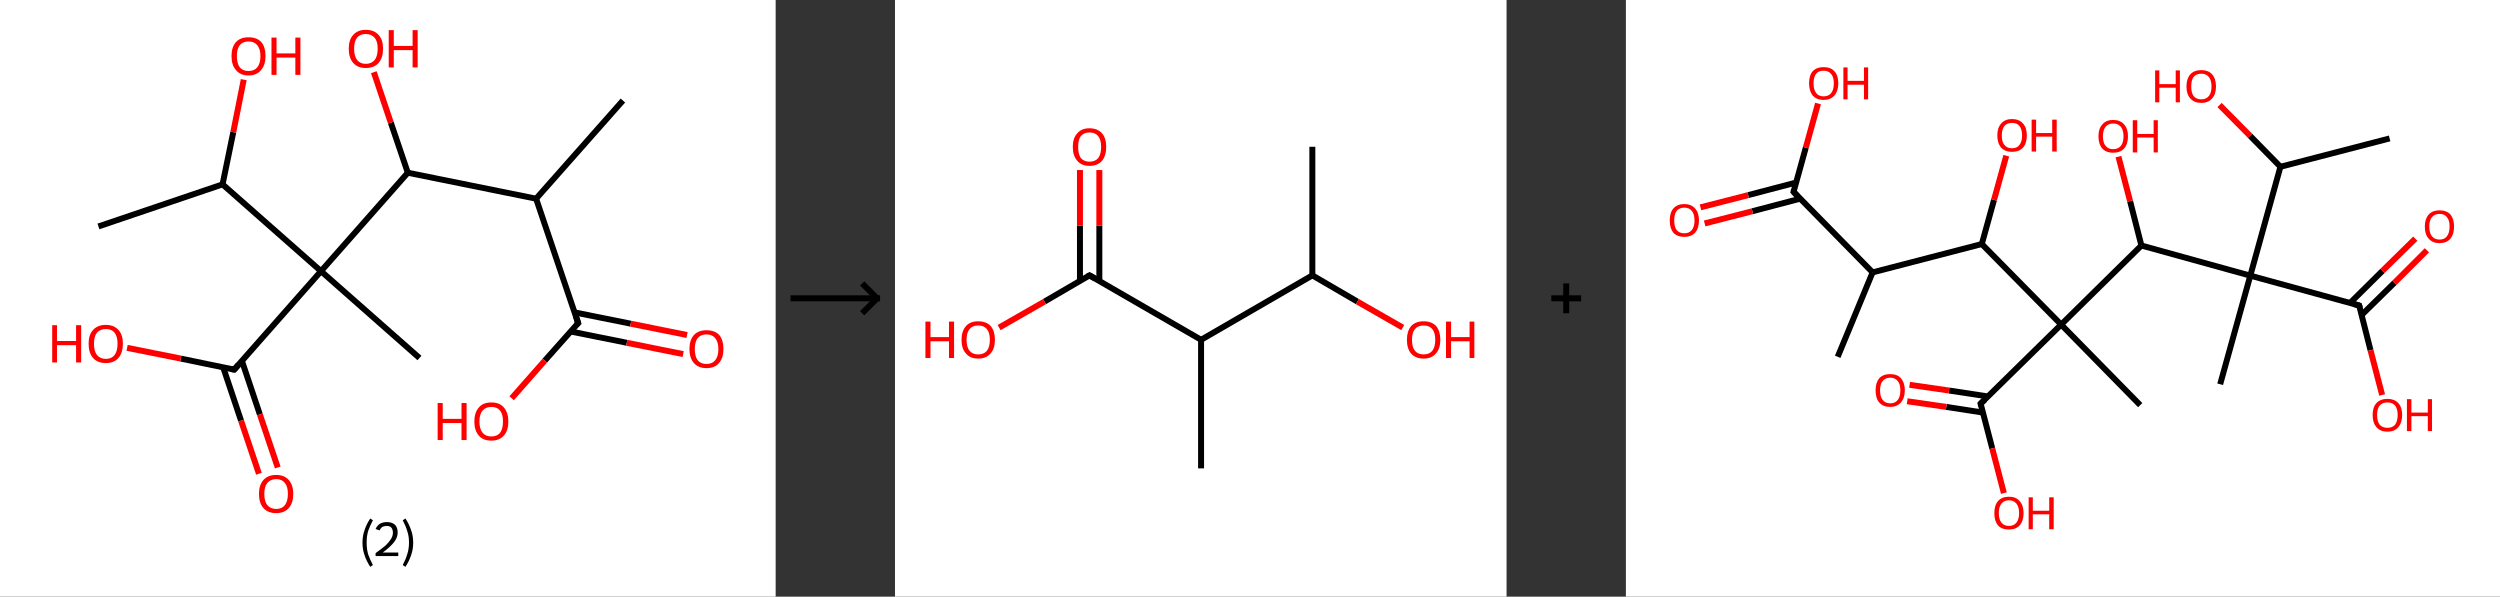 <?xml version='1.0' encoding='ASCII' standalone='yes'?>
<svg xmlns="http://www.w3.org/2000/svg" xmlns:xlink="http://www.w3.org/1999/xlink" version="1.1" width="838.0px" viewBox="0 0 838.0 200.0" height="200.0px">
  <rect x="0" y="0" width="838.0" height="200.0" fill="#333333" stroke="none"/>
  <g>
    <g transform="translate(0, 0) scale(1 1) "><!-- END OF HEADER -->
<rect style="opacity:1.0;fill:#FFFFFF;stroke:none" width="260.0" height="200.0" x="0.0" y="0.0"> </rect>
<path class="bond-0 atom-0 atom-1" d="M 208.8,33.7 L 179.7,66.6" style="fill:none;fill-rule:evenodd;stroke:#000000;stroke-width:2.0px;stroke-linecap:butt;stroke-linejoin:miter;stroke-opacity:1"/>
<path class="bond-1 atom-1 atom-2" d="M 179.7,66.6 L 193.8,108.3" style="fill:none;fill-rule:evenodd;stroke:#000000;stroke-width:2.0px;stroke-linecap:butt;stroke-linejoin:miter;stroke-opacity:1"/>
<path class="bond-2 atom-2 atom-3" d="M 191.2,111.1 L 210.1,114.9" style="fill:none;fill-rule:evenodd;stroke:#000000;stroke-width:2.0px;stroke-linecap:butt;stroke-linejoin:miter;stroke-opacity:1"/>
<path class="bond-2 atom-2 atom-3" d="M 210.1,114.9 L 229.0,118.7" style="fill:none;fill-rule:evenodd;stroke:#FF0000;stroke-width:2.0px;stroke-linecap:butt;stroke-linejoin:miter;stroke-opacity:1"/>
<path class="bond-2 atom-2 atom-3" d="M 192.5,104.7 L 211.4,108.5" style="fill:none;fill-rule:evenodd;stroke:#000000;stroke-width:2.0px;stroke-linecap:butt;stroke-linejoin:miter;stroke-opacity:1"/>
<path class="bond-2 atom-2 atom-3" d="M 211.4,108.5 L 230.3,112.3" style="fill:none;fill-rule:evenodd;stroke:#FF0000;stroke-width:2.0px;stroke-linecap:butt;stroke-linejoin:miter;stroke-opacity:1"/>
<path class="bond-3 atom-2 atom-4" d="M 193.8,108.3 L 182.6,120.9" style="fill:none;fill-rule:evenodd;stroke:#000000;stroke-width:2.0px;stroke-linecap:butt;stroke-linejoin:miter;stroke-opacity:1"/>
<path class="bond-3 atom-2 atom-4" d="M 182.6,120.9 L 171.5,133.5" style="fill:none;fill-rule:evenodd;stroke:#FF0000;stroke-width:2.0px;stroke-linecap:butt;stroke-linejoin:miter;stroke-opacity:1"/>
<path class="bond-4 atom-1 atom-5" d="M 179.7,66.6 L 136.7,57.9" style="fill:none;fill-rule:evenodd;stroke:#000000;stroke-width:2.0px;stroke-linecap:butt;stroke-linejoin:miter;stroke-opacity:1"/>
<path class="bond-5 atom-5 atom-6" d="M 136.7,57.9 L 131.0,41.1" style="fill:none;fill-rule:evenodd;stroke:#000000;stroke-width:2.0px;stroke-linecap:butt;stroke-linejoin:miter;stroke-opacity:1"/>
<path class="bond-5 atom-5 atom-6" d="M 131.0,41.1 L 125.3,24.2" style="fill:none;fill-rule:evenodd;stroke:#FF0000;stroke-width:2.0px;stroke-linecap:butt;stroke-linejoin:miter;stroke-opacity:1"/>
<path class="bond-6 atom-5 atom-7" d="M 136.7,57.9 L 107.6,90.9" style="fill:none;fill-rule:evenodd;stroke:#000000;stroke-width:2.0px;stroke-linecap:butt;stroke-linejoin:miter;stroke-opacity:1"/>
<path class="bond-7 atom-7 atom-8" d="M 107.6,90.9 L 140.6,120.0" style="fill:none;fill-rule:evenodd;stroke:#000000;stroke-width:2.0px;stroke-linecap:butt;stroke-linejoin:miter;stroke-opacity:1"/>
<path class="bond-8 atom-7 atom-9" d="M 107.6,90.9 L 78.5,123.9" style="fill:none;fill-rule:evenodd;stroke:#000000;stroke-width:2.0px;stroke-linecap:butt;stroke-linejoin:miter;stroke-opacity:1"/>
<path class="bond-9 atom-9 atom-10" d="M 74.8,123.1 L 80.8,141.0" style="fill:none;fill-rule:evenodd;stroke:#000000;stroke-width:2.0px;stroke-linecap:butt;stroke-linejoin:miter;stroke-opacity:1"/>
<path class="bond-9 atom-9 atom-10" d="M 80.8,141.0 L 86.8,158.8" style="fill:none;fill-rule:evenodd;stroke:#FF0000;stroke-width:2.0px;stroke-linecap:butt;stroke-linejoin:miter;stroke-opacity:1"/>
<path class="bond-9 atom-9 atom-10" d="M 81.1,121.0 L 87.1,138.9" style="fill:none;fill-rule:evenodd;stroke:#000000;stroke-width:2.0px;stroke-linecap:butt;stroke-linejoin:miter;stroke-opacity:1"/>
<path class="bond-9 atom-9 atom-10" d="M 87.1,138.9 L 93.1,156.7" style="fill:none;fill-rule:evenodd;stroke:#FF0000;stroke-width:2.0px;stroke-linecap:butt;stroke-linejoin:miter;stroke-opacity:1"/>
<path class="bond-10 atom-9 atom-11" d="M 78.5,123.9 L 60.6,120.2" style="fill:none;fill-rule:evenodd;stroke:#000000;stroke-width:2.0px;stroke-linecap:butt;stroke-linejoin:miter;stroke-opacity:1"/>
<path class="bond-10 atom-9 atom-11" d="M 60.6,120.2 L 42.6,116.6" style="fill:none;fill-rule:evenodd;stroke:#FF0000;stroke-width:2.0px;stroke-linecap:butt;stroke-linejoin:miter;stroke-opacity:1"/>
<path class="bond-11 atom-7 atom-12" d="M 107.6,90.9 L 74.6,61.8" style="fill:none;fill-rule:evenodd;stroke:#000000;stroke-width:2.0px;stroke-linecap:butt;stroke-linejoin:miter;stroke-opacity:1"/>
<path class="bond-12 atom-12 atom-13" d="M 74.6,61.8 L 33.0,75.9" style="fill:none;fill-rule:evenodd;stroke:#000000;stroke-width:2.0px;stroke-linecap:butt;stroke-linejoin:miter;stroke-opacity:1"/>
<path class="bond-13 atom-12 atom-14" d="M 74.6,61.8 L 78.2,44.3" style="fill:none;fill-rule:evenodd;stroke:#000000;stroke-width:2.0px;stroke-linecap:butt;stroke-linejoin:miter;stroke-opacity:1"/>
<path class="bond-13 atom-12 atom-14" d="M 78.2,44.3 L 81.7,26.7" style="fill:none;fill-rule:evenodd;stroke:#FF0000;stroke-width:2.0px;stroke-linecap:butt;stroke-linejoin:miter;stroke-opacity:1"/>
<path d="M 193.1,106.2 L 193.8,108.3 L 193.2,108.9" style="fill:none;stroke:#000000;stroke-width:2.0px;stroke-linecap:butt;stroke-linejoin:miter;stroke-opacity:1;"/>
<path d="M 80.0,122.2 L 78.5,123.9 L 77.6,123.7" style="fill:none;stroke:#000000;stroke-width:2.0px;stroke-linecap:butt;stroke-linejoin:miter;stroke-opacity:1;"/>
<path class="atom-3" d="M 231.1 117.0 Q 231.1 114.0, 232.6 112.3 Q 234.1 110.7, 236.8 110.7 Q 239.6 110.7, 241.1 112.3 Q 242.5 114.0, 242.5 117.0 Q 242.5 120.0, 241.0 121.7 Q 239.6 123.4, 236.8 123.4 Q 234.1 123.4, 232.6 121.7 Q 231.1 120.0, 231.1 117.0 M 236.8 122.0 Q 238.7 122.0, 239.7 120.8 Q 240.8 119.5, 240.8 117.0 Q 240.8 114.6, 239.7 113.3 Q 238.7 112.1, 236.8 112.1 Q 234.9 112.1, 233.9 113.3 Q 232.9 114.5, 232.9 117.0 Q 232.9 119.5, 233.9 120.8 Q 234.9 122.0, 236.8 122.0 " fill="#FF0000"/>
<path class="atom-4" d="M 146.7 135.1 L 148.4 135.1 L 148.4 140.4 L 154.7 140.4 L 154.7 135.1 L 156.4 135.1 L 156.4 147.5 L 154.7 147.5 L 154.7 141.8 L 148.4 141.8 L 148.4 147.5 L 146.7 147.5 L 146.7 135.1 " fill="#FF0000"/>
<path class="atom-4" d="M 159.0 141.3 Q 159.0 138.3, 160.5 136.6 Q 161.9 134.9, 164.7 134.9 Q 167.5 134.9, 168.9 136.6 Q 170.4 138.3, 170.4 141.3 Q 170.4 144.3, 168.9 146.0 Q 167.4 147.7, 164.7 147.7 Q 161.9 147.7, 160.5 146.0 Q 159.0 144.3, 159.0 141.3 M 164.7 146.3 Q 166.6 146.3, 167.6 145.1 Q 168.6 143.8, 168.6 141.3 Q 168.6 138.8, 167.6 137.6 Q 166.6 136.4, 164.7 136.4 Q 162.8 136.4, 161.8 137.6 Q 160.7 138.8, 160.7 141.3 Q 160.7 143.8, 161.8 145.1 Q 162.8 146.3, 164.7 146.3 " fill="#FF0000"/>
<path class="atom-6" d="M 116.9 16.3 Q 116.9 13.3, 118.4 11.7 Q 119.9 10.0, 122.6 10.0 Q 125.4 10.0, 126.9 11.7 Q 128.4 13.3, 128.4 16.3 Q 128.4 19.4, 126.9 21.1 Q 125.4 22.8, 122.6 22.8 Q 119.9 22.8, 118.4 21.1 Q 116.9 19.4, 116.9 16.3 M 122.6 21.4 Q 124.5 21.4, 125.6 20.1 Q 126.6 18.8, 126.6 16.3 Q 126.6 13.9, 125.6 12.7 Q 124.5 11.4, 122.6 11.4 Q 120.7 11.4, 119.7 12.6 Q 118.7 13.9, 118.7 16.3 Q 118.7 18.8, 119.7 20.1 Q 120.7 21.4, 122.6 21.4 " fill="#FF0000"/>
<path class="atom-6" d="M 130.3 10.1 L 132.0 10.1 L 132.0 15.4 L 138.3 15.4 L 138.3 10.1 L 140.0 10.1 L 140.0 22.6 L 138.3 22.6 L 138.3 16.8 L 132.0 16.8 L 132.0 22.6 L 130.3 22.6 L 130.3 10.1 " fill="#FF0000"/>
<path class="atom-10" d="M 86.8 165.5 Q 86.8 162.6, 88.3 160.9 Q 89.8 159.2, 92.6 159.2 Q 95.3 159.2, 96.8 160.9 Q 98.3 162.6, 98.3 165.5 Q 98.3 168.6, 96.8 170.3 Q 95.3 172.0, 92.6 172.0 Q 89.8 172.0, 88.3 170.3 Q 86.8 168.6, 86.8 165.5 M 92.6 170.6 Q 94.5 170.6, 95.5 169.3 Q 96.5 168.0, 96.5 165.5 Q 96.5 163.1, 95.5 161.9 Q 94.5 160.6, 92.6 160.6 Q 90.7 160.6, 89.6 161.9 Q 88.6 163.1, 88.6 165.5 Q 88.6 168.1, 89.6 169.3 Q 90.7 170.6, 92.6 170.6 " fill="#FF0000"/>
<path class="atom-11" d="M 17.5 109.0 L 19.1 109.0 L 19.1 114.3 L 25.5 114.3 L 25.5 109.0 L 27.2 109.0 L 27.2 121.5 L 25.5 121.5 L 25.5 115.7 L 19.1 115.7 L 19.1 121.5 L 17.5 121.5 L 17.5 109.0 " fill="#FF0000"/>
<path class="atom-11" d="M 29.7 115.2 Q 29.7 112.2, 31.2 110.6 Q 32.7 108.9, 35.5 108.9 Q 38.2 108.9, 39.7 110.6 Q 41.2 112.2, 41.2 115.2 Q 41.2 118.2, 39.7 120.0 Q 38.2 121.7, 35.5 121.7 Q 32.7 121.7, 31.2 120.0 Q 29.7 118.3, 29.7 115.2 M 35.5 120.3 Q 37.4 120.3, 38.4 119.0 Q 39.4 117.7, 39.4 115.2 Q 39.4 112.8, 38.4 111.5 Q 37.4 110.3, 35.5 110.3 Q 33.6 110.3, 32.5 111.5 Q 31.5 112.8, 31.5 115.2 Q 31.5 117.7, 32.5 119.0 Q 33.6 120.3, 35.5 120.3 " fill="#FF0000"/>
<path class="atom-14" d="M 77.6 18.8 Q 77.6 15.8, 79.1 14.1 Q 80.6 12.5, 83.3 12.5 Q 86.1 12.5, 87.6 14.1 Q 89.0 15.8, 89.0 18.8 Q 89.0 21.8, 87.5 23.5 Q 86.0 25.3, 83.3 25.3 Q 80.6 25.3, 79.1 23.5 Q 77.6 21.8, 77.6 18.8 M 83.3 23.8 Q 85.2 23.8, 86.2 22.6 Q 87.3 21.3, 87.3 18.8 Q 87.3 16.4, 86.2 15.1 Q 85.2 13.9, 83.3 13.9 Q 81.4 13.9, 80.4 15.1 Q 79.4 16.3, 79.4 18.8 Q 79.4 21.3, 80.4 22.6 Q 81.4 23.8, 83.3 23.8 " fill="#FF0000"/>
<path class="atom-14" d="M 91.0 12.6 L 92.7 12.6 L 92.7 17.9 L 99.0 17.9 L 99.0 12.6 L 100.7 12.6 L 100.7 25.1 L 99.0 25.1 L 99.0 19.3 L 92.7 19.3 L 92.7 25.1 L 91.0 25.1 L 91.0 12.6 " fill="#FF0000"/>
<path class="legend" d="M 121.5 181.9 Q 121.5 179.6, 122.2 177.7 Q 122.8 175.8, 124.1 173.8 L 125.0 174.4 Q 124.0 176.3, 123.4 178.0 Q 122.9 179.7, 122.9 181.9 Q 122.9 184.0, 123.4 185.8 Q 124.0 187.5, 125.0 189.4 L 124.1 190.0 Q 122.8 188.0, 122.2 186.1 Q 121.5 184.2, 121.5 181.9 " fill="#000000"/>
<path class="legend" d="M 125.9 177.3 Q 126.4 176.2, 127.3 175.6 Q 128.3 175.0, 129.7 175.0 Q 131.4 175.0, 132.4 175.9 Q 133.3 176.8, 133.3 178.5 Q 133.3 180.2, 132.1 181.7 Q 130.9 183.3, 128.3 185.2 L 133.5 185.2 L 133.5 186.4 L 125.9 186.4 L 125.9 185.4 Q 128.0 183.9, 129.3 182.8 Q 130.5 181.6, 131.1 180.6 Q 131.7 179.6, 131.7 178.6 Q 131.7 177.5, 131.2 176.9 Q 130.7 176.3, 129.7 176.3 Q 128.8 176.3, 128.2 176.6 Q 127.6 177.0, 127.2 177.8 L 125.9 177.3 " fill="#000000"/>
<path class="legend" d="M 138.5 181.9 Q 138.5 184.2, 137.8 186.1 Q 137.2 188.0, 135.9 190.0 L 135.0 189.4 Q 136.0 187.5, 136.5 185.8 Q 137.1 184.0, 137.1 181.9 Q 137.1 179.7, 136.5 178.0 Q 136.0 176.3, 135.0 174.4 L 135.9 173.8 Q 137.2 175.8, 137.8 177.7 Q 138.5 179.6, 138.5 181.9 " fill="#000000"/>
</g>
    <g transform="translate(260.0, 0) scale(1 1) "><line x1="5" y1="100" x2="35" y2="100" style="stroke:rgb(0,0,0);stroke-width:2"/>
  <line x1="34" y1="100" x2="29" y2="95" style="stroke:rgb(0,0,0);stroke-width:2"/>
  <line x1="34" y1="100" x2="29" y2="105" style="stroke:rgb(0,0,0);stroke-width:2"/>
</g>
    <g transform="translate(300.0, 0) scale(1 1) "><!-- END OF HEADER -->
<rect style="opacity:1.0;fill:#FFFFFF;stroke:none" width="205.0" height="200.0" x="0.0" y="0.0"> </rect>
<path class="bond-0 atom-0 atom-1" d="M 139.9,49.2 L 139.9,92.3" style="fill:none;fill-rule:evenodd;stroke:#000000;stroke-width:2.0px;stroke-linecap:butt;stroke-linejoin:miter;stroke-opacity:1"/>
<path class="bond-1 atom-1 atom-2" d="M 139.9,92.3 L 155.0,101.1" style="fill:none;fill-rule:evenodd;stroke:#000000;stroke-width:2.0px;stroke-linecap:butt;stroke-linejoin:miter;stroke-opacity:1"/>
<path class="bond-1 atom-1 atom-2" d="M 155.0,101.1 L 170.2,109.8" style="fill:none;fill-rule:evenodd;stroke:#FF0000;stroke-width:2.0px;stroke-linecap:butt;stroke-linejoin:miter;stroke-opacity:1"/>
<path class="bond-2 atom-1 atom-3" d="M 139.9,92.3 L 102.6,113.9" style="fill:none;fill-rule:evenodd;stroke:#000000;stroke-width:2.0px;stroke-linecap:butt;stroke-linejoin:miter;stroke-opacity:1"/>
<path class="bond-3 atom-3 atom-4" d="M 102.6,113.9 L 102.6,157.0" style="fill:none;fill-rule:evenodd;stroke:#000000;stroke-width:2.0px;stroke-linecap:butt;stroke-linejoin:miter;stroke-opacity:1"/>
<path class="bond-4 atom-3 atom-5" d="M 102.6,113.9 L 65.2,92.3" style="fill:none;fill-rule:evenodd;stroke:#000000;stroke-width:2.0px;stroke-linecap:butt;stroke-linejoin:miter;stroke-opacity:1"/>
<path class="bond-5 atom-5 atom-6" d="M 68.5,94.2 L 68.5,75.6" style="fill:none;fill-rule:evenodd;stroke:#000000;stroke-width:2.0px;stroke-linecap:butt;stroke-linejoin:miter;stroke-opacity:1"/>
<path class="bond-5 atom-5 atom-6" d="M 68.5,75.6 L 68.5,57.0" style="fill:none;fill-rule:evenodd;stroke:#FF0000;stroke-width:2.0px;stroke-linecap:butt;stroke-linejoin:miter;stroke-opacity:1"/>
<path class="bond-5 atom-5 atom-6" d="M 62.0,94.2 L 62.0,75.6" style="fill:none;fill-rule:evenodd;stroke:#000000;stroke-width:2.0px;stroke-linecap:butt;stroke-linejoin:miter;stroke-opacity:1"/>
<path class="bond-5 atom-5 atom-6" d="M 62.0,75.6 L 62.0,57.0" style="fill:none;fill-rule:evenodd;stroke:#FF0000;stroke-width:2.0px;stroke-linecap:butt;stroke-linejoin:miter;stroke-opacity:1"/>
<path class="bond-6 atom-5 atom-7" d="M 65.2,92.3 L 50.1,101.1" style="fill:none;fill-rule:evenodd;stroke:#000000;stroke-width:2.0px;stroke-linecap:butt;stroke-linejoin:miter;stroke-opacity:1"/>
<path class="bond-6 atom-5 atom-7" d="M 50.1,101.1 L 34.9,109.8" style="fill:none;fill-rule:evenodd;stroke:#FF0000;stroke-width:2.0px;stroke-linecap:butt;stroke-linejoin:miter;stroke-opacity:1"/>
<path d="M 67.1,93.4 L 65.2,92.3 L 64.5,92.7" style="fill:none;stroke:#000000;stroke-width:2.0px;stroke-linecap:butt;stroke-linejoin:miter;stroke-opacity:1;"/>
<path class="atom-2" d="M 171.6 113.9 Q 171.6 111.0, 173.0 109.3 Q 174.5 107.7, 177.2 107.7 Q 179.9 107.7, 181.4 109.3 Q 182.8 111.0, 182.8 113.9 Q 182.8 116.9, 181.3 118.5 Q 179.9 120.2, 177.2 120.2 Q 174.5 120.2, 173.0 118.5 Q 171.6 116.9, 171.6 113.9 M 177.2 118.8 Q 179.1 118.8, 180.1 117.6 Q 181.1 116.3, 181.1 113.9 Q 181.1 111.5, 180.1 110.3 Q 179.1 109.1, 177.2 109.1 Q 175.3 109.1, 174.3 110.3 Q 173.3 111.5, 173.3 113.9 Q 173.3 116.4, 174.3 117.6 Q 175.3 118.8, 177.2 118.8 " fill="#FF0000"/>
<path class="atom-2" d="M 184.7 107.8 L 186.4 107.8 L 186.4 113.0 L 192.6 113.0 L 192.6 107.8 L 194.2 107.8 L 194.2 120.0 L 192.6 120.0 L 192.6 114.4 L 186.4 114.4 L 186.4 120.0 L 184.7 120.0 L 184.7 107.8 " fill="#FF0000"/>
<path class="atom-6" d="M 59.6 49.2 Q 59.6 46.3, 61.1 44.7 Q 62.5 43.0, 65.2 43.0 Q 67.9 43.0, 69.4 44.7 Q 70.8 46.3, 70.8 49.2 Q 70.8 52.2, 69.4 53.9 Q 67.9 55.6, 65.2 55.6 Q 62.5 55.6, 61.1 53.9 Q 59.6 52.2, 59.6 49.2 M 65.2 54.2 Q 67.1 54.2, 68.1 53.0 Q 69.1 51.7, 69.1 49.2 Q 69.1 46.9, 68.1 45.6 Q 67.1 44.4, 65.2 44.4 Q 63.4 44.4, 62.3 45.6 Q 61.4 46.8, 61.4 49.2 Q 61.4 51.7, 62.3 53.0 Q 63.4 54.2, 65.2 54.2 " fill="#FF0000"/>
<path class="atom-7" d="M 10.2 107.8 L 11.9 107.8 L 11.9 113.0 L 18.1 113.0 L 18.1 107.8 L 19.8 107.8 L 19.8 120.0 L 18.1 120.0 L 18.1 114.4 L 11.9 114.4 L 11.9 120.0 L 10.2 120.0 L 10.2 107.8 " fill="#FF0000"/>
<path class="atom-7" d="M 22.3 113.9 Q 22.3 111.0, 23.8 109.3 Q 25.2 107.7, 27.9 107.7 Q 30.6 107.7, 32.1 109.3 Q 33.5 111.0, 33.5 113.9 Q 33.5 116.9, 32.0 118.5 Q 30.6 120.2, 27.9 120.2 Q 25.2 120.2, 23.8 118.5 Q 22.3 116.9, 22.3 113.9 M 27.9 118.8 Q 29.8 118.8, 30.8 117.6 Q 31.8 116.3, 31.8 113.9 Q 31.8 111.5, 30.8 110.3 Q 29.8 109.1, 27.9 109.1 Q 26.0 109.1, 25.0 110.3 Q 24.0 111.5, 24.0 113.9 Q 24.0 116.4, 25.0 117.6 Q 26.0 118.8, 27.9 118.8 " fill="#FF0000"/>
</g>
    <g transform="translate(505.0, 0) scale(1 1) "><line x1="15" y1="100" x2="25" y2="100" style="stroke:rgb(0,0,0);stroke-width:2"/>
  <line x1="20" y1="95" x2="20" y2="105" style="stroke:rgb(0,0,0);stroke-width:2"/>
</g>
    <g transform="translate(545.0, 0) scale(1 1) "><!-- END OF HEADER -->
<rect style="opacity:1.0;fill:#FFFFFF;stroke:none" width="293.0" height="200.0" x="0.0" y="0.0"> </rect>
<path class="bond-0 atom-0 atom-1" d="M 71.0,119.6 L 82.7,91.3" style="fill:none;fill-rule:evenodd;stroke:#000000;stroke-width:2.0px;stroke-linecap:butt;stroke-linejoin:miter;stroke-opacity:1"/>
<path class="bond-1 atom-1 atom-2" d="M 82.7,91.3 L 56.2,64.3" style="fill:none;fill-rule:evenodd;stroke:#000000;stroke-width:2.0px;stroke-linecap:butt;stroke-linejoin:miter;stroke-opacity:1"/>
<path class="bond-2 atom-2 atom-3" d="M 57.0,61.2 L 41.0,65.4" style="fill:none;fill-rule:evenodd;stroke:#000000;stroke-width:2.0px;stroke-linecap:butt;stroke-linejoin:miter;stroke-opacity:1"/>
<path class="bond-2 atom-2 atom-3" d="M 41.0,65.4 L 25.0,69.5" style="fill:none;fill-rule:evenodd;stroke:#FF0000;stroke-width:2.0px;stroke-linecap:butt;stroke-linejoin:miter;stroke-opacity:1"/>
<path class="bond-2 atom-2 atom-3" d="M 58.4,66.6 L 42.4,70.8" style="fill:none;fill-rule:evenodd;stroke:#000000;stroke-width:2.0px;stroke-linecap:butt;stroke-linejoin:miter;stroke-opacity:1"/>
<path class="bond-2 atom-2 atom-3" d="M 42.4,70.8 L 26.4,74.9" style="fill:none;fill-rule:evenodd;stroke:#FF0000;stroke-width:2.0px;stroke-linecap:butt;stroke-linejoin:miter;stroke-opacity:1"/>
<path class="bond-3 atom-2 atom-4" d="M 56.2,64.3 L 60.3,49.5" style="fill:none;fill-rule:evenodd;stroke:#000000;stroke-width:2.0px;stroke-linecap:butt;stroke-linejoin:miter;stroke-opacity:1"/>
<path class="bond-3 atom-2 atom-4" d="M 60.3,49.5 L 64.4,34.7" style="fill:none;fill-rule:evenodd;stroke:#FF0000;stroke-width:2.0px;stroke-linecap:butt;stroke-linejoin:miter;stroke-opacity:1"/>
<path class="bond-4 atom-1 atom-5" d="M 82.7,91.3 L 119.3,81.8" style="fill:none;fill-rule:evenodd;stroke:#000000;stroke-width:2.0px;stroke-linecap:butt;stroke-linejoin:miter;stroke-opacity:1"/>
<path class="bond-5 atom-5 atom-6" d="M 119.3,81.8 L 123.4,67.0" style="fill:none;fill-rule:evenodd;stroke:#000000;stroke-width:2.0px;stroke-linecap:butt;stroke-linejoin:miter;stroke-opacity:1"/>
<path class="bond-5 atom-5 atom-6" d="M 123.4,67.0 L 127.5,52.2" style="fill:none;fill-rule:evenodd;stroke:#FF0000;stroke-width:2.0px;stroke-linecap:butt;stroke-linejoin:miter;stroke-opacity:1"/>
<path class="bond-6 atom-5 atom-7" d="M 119.3,81.8 L 145.9,108.8" style="fill:none;fill-rule:evenodd;stroke:#000000;stroke-width:2.0px;stroke-linecap:butt;stroke-linejoin:miter;stroke-opacity:1"/>
<path class="bond-7 atom-7 atom-8" d="M 145.9,108.8 L 172.4,135.8" style="fill:none;fill-rule:evenodd;stroke:#000000;stroke-width:2.0px;stroke-linecap:butt;stroke-linejoin:miter;stroke-opacity:1"/>
<path class="bond-8 atom-7 atom-9" d="M 145.9,108.8 L 118.9,135.3" style="fill:none;fill-rule:evenodd;stroke:#000000;stroke-width:2.0px;stroke-linecap:butt;stroke-linejoin:miter;stroke-opacity:1"/>
<path class="bond-9 atom-9 atom-10" d="M 121.4,132.9 L 108.3,130.9" style="fill:none;fill-rule:evenodd;stroke:#000000;stroke-width:2.0px;stroke-linecap:butt;stroke-linejoin:miter;stroke-opacity:1"/>
<path class="bond-9 atom-9 atom-10" d="M 108.3,130.9 L 95.1,129.0" style="fill:none;fill-rule:evenodd;stroke:#FF0000;stroke-width:2.0px;stroke-linecap:butt;stroke-linejoin:miter;stroke-opacity:1"/>
<path class="bond-9 atom-9 atom-10" d="M 119.7,138.3 L 107.4,136.4" style="fill:none;fill-rule:evenodd;stroke:#000000;stroke-width:2.0px;stroke-linecap:butt;stroke-linejoin:miter;stroke-opacity:1"/>
<path class="bond-9 atom-9 atom-10" d="M 107.4,136.4 L 94.3,134.5" style="fill:none;fill-rule:evenodd;stroke:#FF0000;stroke-width:2.0px;stroke-linecap:butt;stroke-linejoin:miter;stroke-opacity:1"/>
<path class="bond-10 atom-9 atom-11" d="M 118.9,135.3 L 122.8,150.3" style="fill:none;fill-rule:evenodd;stroke:#000000;stroke-width:2.0px;stroke-linecap:butt;stroke-linejoin:miter;stroke-opacity:1"/>
<path class="bond-10 atom-9 atom-11" d="M 122.8,150.3 L 126.7,165.3" style="fill:none;fill-rule:evenodd;stroke:#FF0000;stroke-width:2.0px;stroke-linecap:butt;stroke-linejoin:miter;stroke-opacity:1"/>
<path class="bond-11 atom-7 atom-12" d="M 145.9,108.8 L 172.8,82.3" style="fill:none;fill-rule:evenodd;stroke:#000000;stroke-width:2.0px;stroke-linecap:butt;stroke-linejoin:miter;stroke-opacity:1"/>
<path class="bond-12 atom-12 atom-13" d="M 172.8,82.3 L 169.0,67.4" style="fill:none;fill-rule:evenodd;stroke:#000000;stroke-width:2.0px;stroke-linecap:butt;stroke-linejoin:miter;stroke-opacity:1"/>
<path class="bond-12 atom-12 atom-13" d="M 169.0,67.4 L 165.1,52.5" style="fill:none;fill-rule:evenodd;stroke:#FF0000;stroke-width:2.0px;stroke-linecap:butt;stroke-linejoin:miter;stroke-opacity:1"/>
<path class="bond-13 atom-12 atom-14" d="M 172.8,82.3 L 209.3,92.4" style="fill:none;fill-rule:evenodd;stroke:#000000;stroke-width:2.0px;stroke-linecap:butt;stroke-linejoin:miter;stroke-opacity:1"/>
<path class="bond-14 atom-14 atom-15" d="M 209.3,92.4 L 199.2,128.8" style="fill:none;fill-rule:evenodd;stroke:#000000;stroke-width:2.0px;stroke-linecap:butt;stroke-linejoin:miter;stroke-opacity:1"/>
<path class="bond-15 atom-14 atom-16" d="M 209.3,92.4 L 245.8,102.4" style="fill:none;fill-rule:evenodd;stroke:#000000;stroke-width:2.0px;stroke-linecap:butt;stroke-linejoin:miter;stroke-opacity:1"/>
<path class="bond-16 atom-16 atom-17" d="M 246.6,105.6 L 257.6,94.8" style="fill:none;fill-rule:evenodd;stroke:#000000;stroke-width:2.0px;stroke-linecap:butt;stroke-linejoin:miter;stroke-opacity:1"/>
<path class="bond-16 atom-16 atom-17" d="M 257.6,94.8 L 268.5,83.9" style="fill:none;fill-rule:evenodd;stroke:#FF0000;stroke-width:2.0px;stroke-linecap:butt;stroke-linejoin:miter;stroke-opacity:1"/>
<path class="bond-16 atom-16 atom-17" d="M 242.7,101.6 L 253.6,90.8" style="fill:none;fill-rule:evenodd;stroke:#000000;stroke-width:2.0px;stroke-linecap:butt;stroke-linejoin:miter;stroke-opacity:1"/>
<path class="bond-16 atom-16 atom-17" d="M 253.6,90.8 L 264.6,80.0" style="fill:none;fill-rule:evenodd;stroke:#FF0000;stroke-width:2.0px;stroke-linecap:butt;stroke-linejoin:miter;stroke-opacity:1"/>
<path class="bond-17 atom-16 atom-18" d="M 245.8,102.4 L 249.6,117.4" style="fill:none;fill-rule:evenodd;stroke:#000000;stroke-width:2.0px;stroke-linecap:butt;stroke-linejoin:miter;stroke-opacity:1"/>
<path class="bond-17 atom-16 atom-18" d="M 249.6,117.4 L 253.5,132.4" style="fill:none;fill-rule:evenodd;stroke:#FF0000;stroke-width:2.0px;stroke-linecap:butt;stroke-linejoin:miter;stroke-opacity:1"/>
<path class="bond-18 atom-14 atom-19" d="M 209.3,92.4 L 219.4,55.9" style="fill:none;fill-rule:evenodd;stroke:#000000;stroke-width:2.0px;stroke-linecap:butt;stroke-linejoin:miter;stroke-opacity:1"/>
<path class="bond-19 atom-19 atom-20" d="M 219.4,55.9 L 256.0,46.4" style="fill:none;fill-rule:evenodd;stroke:#000000;stroke-width:2.0px;stroke-linecap:butt;stroke-linejoin:miter;stroke-opacity:1"/>
<path class="bond-20 atom-19 atom-21" d="M 219.4,55.9 L 209.2,45.5" style="fill:none;fill-rule:evenodd;stroke:#000000;stroke-width:2.0px;stroke-linecap:butt;stroke-linejoin:miter;stroke-opacity:1"/>
<path class="bond-20 atom-19 atom-21" d="M 209.2,45.5 L 199.0,35.2" style="fill:none;fill-rule:evenodd;stroke:#FF0000;stroke-width:2.0px;stroke-linecap:butt;stroke-linejoin:miter;stroke-opacity:1"/>
<path d="M 57.5,65.7 L 56.2,64.3 L 56.4,63.6" style="fill:none;stroke:#000000;stroke-width:2.0px;stroke-linecap:butt;stroke-linejoin:miter;stroke-opacity:1;"/>
<path d="M 120.3,134.0 L 118.9,135.3 L 119.1,136.1" style="fill:none;stroke:#000000;stroke-width:2.0px;stroke-linecap:butt;stroke-linejoin:miter;stroke-opacity:1;"/>
<path d="M 243.9,101.9 L 245.8,102.4 L 246.0,103.2" style="fill:none;stroke:#000000;stroke-width:2.0px;stroke-linecap:butt;stroke-linejoin:miter;stroke-opacity:1;"/>
<path class="atom-3" d="M 14.7 73.9 Q 14.7 71.3, 15.9 69.9 Q 17.2 68.4, 19.6 68.4 Q 21.9 68.4, 23.2 69.9 Q 24.5 71.3, 24.5 73.9 Q 24.5 76.5, 23.2 78.0 Q 21.9 79.4, 19.6 79.4 Q 17.2 79.4, 15.9 78.0 Q 14.7 76.5, 14.7 73.9 M 19.6 78.2 Q 21.2 78.2, 22.1 77.1 Q 23.0 76.0, 23.0 73.9 Q 23.0 71.8, 22.1 70.7 Q 21.2 69.6, 19.6 69.6 Q 17.9 69.6, 17.0 70.7 Q 16.2 71.8, 16.2 73.9 Q 16.2 76.0, 17.0 77.1 Q 17.9 78.2, 19.6 78.2 " fill="#FF0000"/>
<path class="atom-4" d="M 61.4 27.9 Q 61.4 25.3, 62.6 23.9 Q 63.9 22.5, 66.3 22.5 Q 68.7 22.5, 69.9 23.9 Q 71.2 25.3, 71.2 27.9 Q 71.2 30.5, 69.9 32.0 Q 68.6 33.5, 66.3 33.5 Q 63.9 33.5, 62.6 32.0 Q 61.4 30.5, 61.4 27.9 M 66.3 32.3 Q 67.9 32.3, 68.8 31.2 Q 69.7 30.1, 69.7 27.9 Q 69.7 25.8, 68.8 24.8 Q 67.9 23.7, 66.3 23.7 Q 64.6 23.7, 63.8 24.7 Q 62.9 25.8, 62.9 27.9 Q 62.9 30.1, 63.8 31.2 Q 64.6 32.3, 66.3 32.3 " fill="#FF0000"/>
<path class="atom-4" d="M 72.9 22.6 L 74.3 22.6 L 74.3 27.1 L 79.8 27.1 L 79.8 22.6 L 81.2 22.6 L 81.2 33.3 L 79.8 33.3 L 79.8 28.4 L 74.3 28.4 L 74.3 33.3 L 72.9 33.3 L 72.9 22.6 " fill="#FF0000"/>
<path class="atom-6" d="M 124.5 45.4 Q 124.5 42.8, 125.8 41.4 Q 127.1 39.9, 129.4 39.9 Q 131.8 39.9, 133.1 41.4 Q 134.4 42.8, 134.4 45.4 Q 134.4 48.0, 133.1 49.5 Q 131.8 50.9, 129.4 50.9 Q 127.1 50.9, 125.8 49.5 Q 124.5 48.0, 124.5 45.4 M 129.4 49.7 Q 131.1 49.7, 131.9 48.6 Q 132.8 47.5, 132.8 45.4 Q 132.8 43.3, 131.9 42.2 Q 131.1 41.2, 129.4 41.2 Q 127.8 41.2, 126.9 42.2 Q 126.0 43.3, 126.0 45.4 Q 126.0 47.6, 126.9 48.6 Q 127.8 49.7, 129.4 49.7 " fill="#FF0000"/>
<path class="atom-6" d="M 136.0 40.1 L 137.5 40.1 L 137.5 44.6 L 142.9 44.6 L 142.9 40.1 L 144.4 40.1 L 144.4 50.8 L 142.9 50.8 L 142.9 45.8 L 137.5 45.8 L 137.5 50.8 L 136.0 50.8 L 136.0 40.1 " fill="#FF0000"/>
<path class="atom-10" d="M 83.7 130.8 Q 83.7 128.3, 84.9 126.8 Q 86.2 125.4, 88.6 125.4 Q 91.0 125.4, 92.2 126.8 Q 93.5 128.3, 93.5 130.8 Q 93.5 133.4, 92.2 134.9 Q 90.9 136.4, 88.6 136.4 Q 86.2 136.4, 84.9 134.9 Q 83.7 133.5, 83.7 130.8 M 88.6 135.2 Q 90.2 135.2, 91.1 134.1 Q 92.0 133.0, 92.0 130.8 Q 92.0 128.7, 91.1 127.7 Q 90.2 126.6, 88.6 126.6 Q 87.0 126.6, 86.1 127.7 Q 85.2 128.7, 85.2 130.8 Q 85.2 133.0, 86.1 134.1 Q 87.0 135.2, 88.6 135.2 " fill="#FF0000"/>
<path class="atom-11" d="M 123.5 172.0 Q 123.5 169.4, 124.7 168.0 Q 126.0 166.5, 128.4 166.5 Q 130.8 166.5, 132.0 168.0 Q 133.3 169.4, 133.3 172.0 Q 133.3 174.6, 132.0 176.1 Q 130.7 177.5, 128.4 177.5 Q 126.0 177.5, 124.7 176.1 Q 123.5 174.6, 123.5 172.0 M 128.4 176.3 Q 130.0 176.3, 130.9 175.2 Q 131.8 174.1, 131.8 172.0 Q 131.8 169.9, 130.9 168.8 Q 130.0 167.7, 128.4 167.7 Q 126.8 167.7, 125.9 168.8 Q 125.0 169.9, 125.0 172.0 Q 125.0 174.1, 125.9 175.2 Q 126.8 176.3, 128.4 176.3 " fill="#FF0000"/>
<path class="atom-11" d="M 135.0 166.7 L 136.4 166.7 L 136.4 171.2 L 141.9 171.2 L 141.9 166.7 L 143.4 166.7 L 143.4 177.4 L 141.9 177.4 L 141.9 172.4 L 136.4 172.4 L 136.4 177.4 L 135.0 177.4 L 135.0 166.7 " fill="#FF0000"/>
<path class="atom-13" d="M 158.4 45.7 Q 158.4 43.1, 159.7 41.7 Q 161.0 40.2, 163.3 40.2 Q 165.7 40.2, 167.0 41.7 Q 168.3 43.1, 168.3 45.7 Q 168.3 48.3, 167.0 49.8 Q 165.7 51.2, 163.3 51.2 Q 161.0 51.2, 159.7 49.8 Q 158.4 48.3, 158.4 45.7 M 163.3 50.0 Q 165.0 50.0, 165.9 48.9 Q 166.8 47.8, 166.8 45.7 Q 166.8 43.6, 165.9 42.5 Q 165.0 41.4, 163.3 41.4 Q 161.7 41.4, 160.8 42.5 Q 159.9 43.6, 159.9 45.7 Q 159.9 47.8, 160.8 48.9 Q 161.7 50.0, 163.3 50.0 " fill="#FF0000"/>
<path class="atom-13" d="M 169.9 40.3 L 171.4 40.3 L 171.4 44.9 L 176.9 44.9 L 176.9 40.3 L 178.3 40.3 L 178.3 51.1 L 176.9 51.1 L 176.9 46.1 L 171.4 46.1 L 171.4 51.1 L 169.9 51.1 L 169.9 40.3 " fill="#FF0000"/>
<path class="atom-17" d="M 267.8 75.9 Q 267.8 73.4, 269.1 71.9 Q 270.4 70.5, 272.7 70.5 Q 275.1 70.5, 276.4 71.9 Q 277.6 73.4, 277.6 75.9 Q 277.6 78.5, 276.4 80.0 Q 275.1 81.5, 272.7 81.5 Q 270.4 81.5, 269.1 80.0 Q 267.8 78.6, 267.8 75.9 M 272.7 80.3 Q 274.4 80.3, 275.2 79.2 Q 276.1 78.1, 276.1 75.9 Q 276.1 73.8, 275.2 72.8 Q 274.4 71.7, 272.7 71.7 Q 271.1 71.7, 270.2 72.8 Q 269.3 73.8, 269.3 75.9 Q 269.3 78.1, 270.2 79.2 Q 271.1 80.3, 272.7 80.3 " fill="#FF0000"/>
<path class="atom-18" d="M 250.3 139.1 Q 250.3 136.5, 251.6 135.1 Q 252.9 133.7, 255.3 133.7 Q 257.6 133.7, 258.9 135.1 Q 260.2 136.5, 260.2 139.1 Q 260.2 141.7, 258.9 143.2 Q 257.6 144.7, 255.3 144.7 Q 252.9 144.7, 251.6 143.2 Q 250.3 141.7, 250.3 139.1 M 255.3 143.4 Q 256.9 143.4, 257.8 142.4 Q 258.7 141.2, 258.7 139.1 Q 258.7 137.0, 257.8 135.9 Q 256.9 134.9, 255.3 134.9 Q 253.6 134.9, 252.7 135.9 Q 251.8 137.0, 251.8 139.1 Q 251.8 141.3, 252.7 142.4 Q 253.6 143.4, 255.3 143.4 " fill="#FF0000"/>
<path class="atom-18" d="M 261.8 133.8 L 263.3 133.8 L 263.3 138.3 L 268.8 138.3 L 268.8 133.8 L 270.2 133.8 L 270.2 144.5 L 268.8 144.5 L 268.8 139.5 L 263.3 139.5 L 263.3 144.5 L 261.8 144.5 L 261.8 133.8 " fill="#FF0000"/>
<path class="atom-21" d="M 177.4 23.6 L 178.8 23.6 L 178.8 28.2 L 184.3 28.2 L 184.3 23.6 L 185.7 23.6 L 185.7 34.3 L 184.3 34.3 L 184.3 29.4 L 178.8 29.4 L 178.8 34.3 L 177.4 34.3 L 177.4 23.6 " fill="#FF0000"/>
<path class="atom-21" d="M 187.9 29.0 Q 187.9 26.4, 189.2 24.9 Q 190.5 23.5, 192.9 23.5 Q 195.2 23.5, 196.5 24.9 Q 197.8 26.4, 197.8 29.0 Q 197.8 31.6, 196.5 33.0 Q 195.2 34.5, 192.9 34.5 Q 190.5 34.5, 189.2 33.0 Q 187.9 31.6, 187.9 29.0 M 192.9 33.3 Q 194.5 33.3, 195.4 32.2 Q 196.3 31.1, 196.3 29.0 Q 196.3 26.9, 195.4 25.8 Q 194.5 24.7, 192.9 24.7 Q 191.2 24.7, 190.3 25.8 Q 189.5 26.8, 189.5 29.0 Q 189.5 31.1, 190.3 32.2 Q 191.2 33.3, 192.9 33.3 " fill="#FF0000"/>
</g>
  </g>
</svg>
